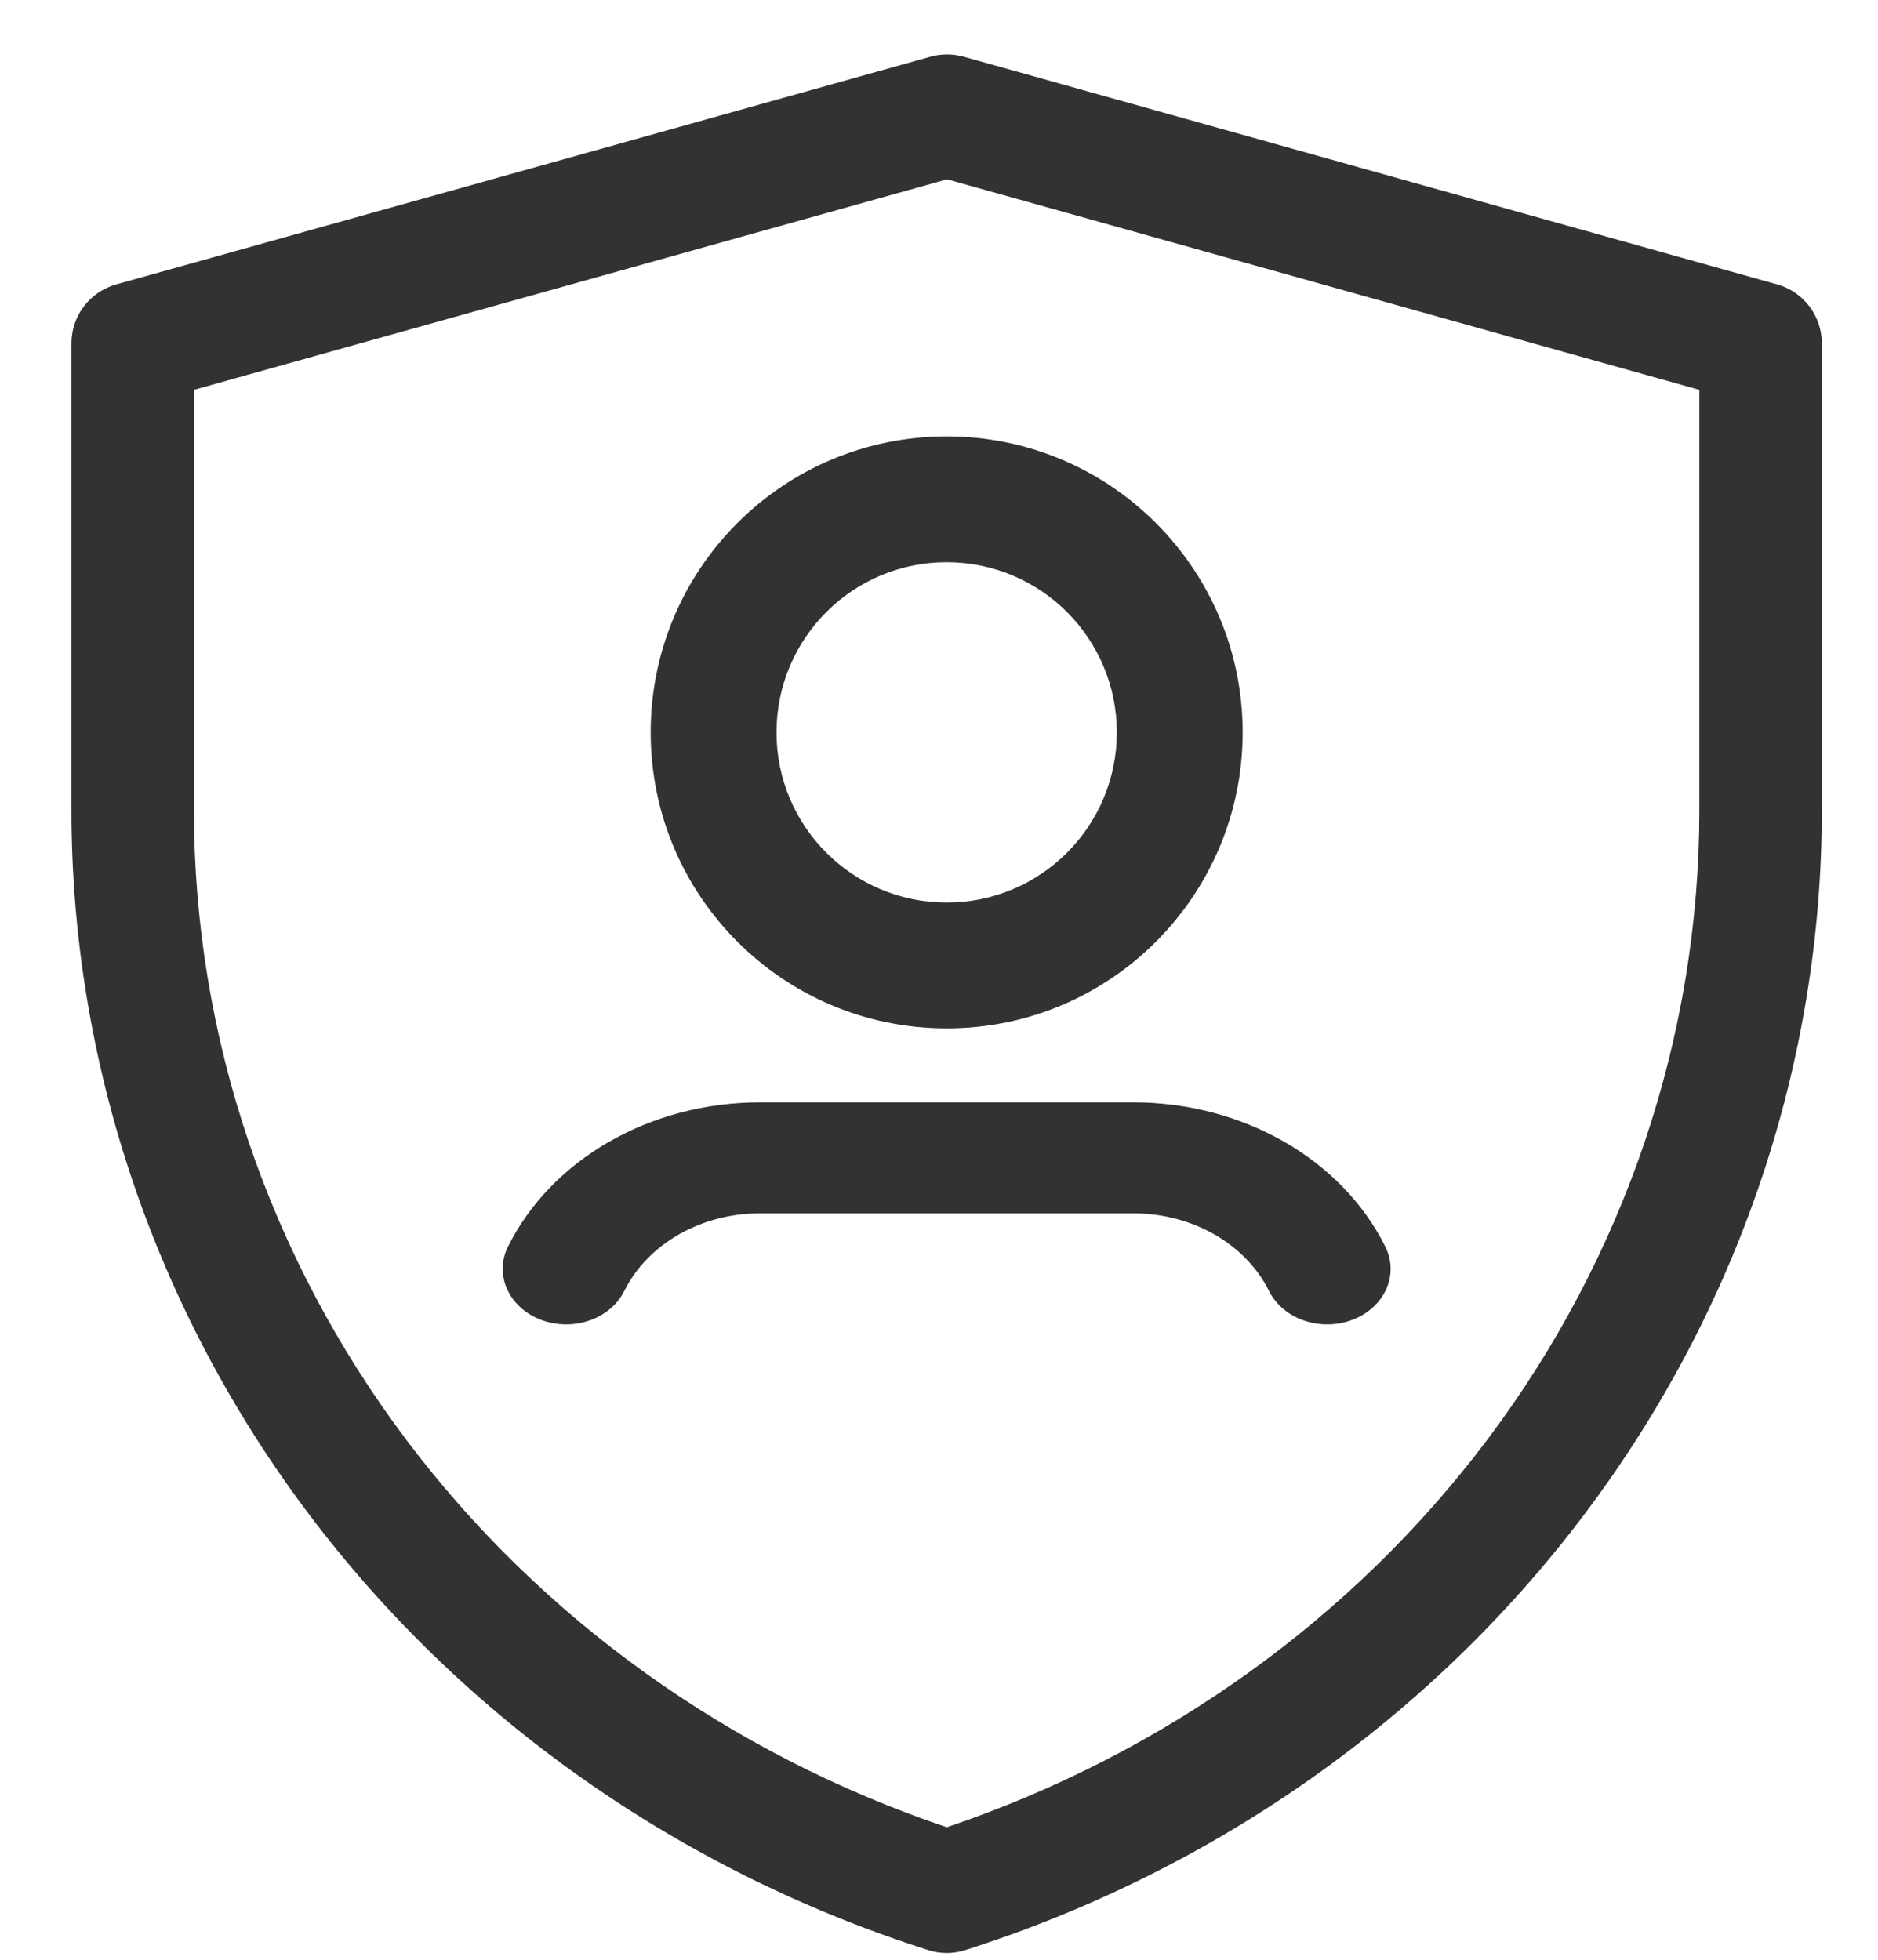 <svg width="23" height="24" viewBox="0 0 23 24" fill="none" xmlns="http://www.w3.org/2000/svg">
<path fill-rule="evenodd" clip-rule="evenodd" d="M11.397 0.694C11.529 0.657 11.669 0.658 11.801 0.694L21.765 3.483C22.088 3.573 22.312 3.869 22.312 4.205V9.923C22.312 13.018 21.295 16.032 19.41 18.537C17.526 21.041 14.87 22.909 11.823 23.881C11.675 23.929 11.516 23.929 11.367 23.881C8.32 22.909 5.664 21.041 3.778 18.536C1.893 16.031 0.875 13.016 0.875 9.92V4.205C0.875 3.869 1.099 3.573 1.423 3.483L11.397 0.694ZM2.375 4.774V9.92C2.375 12.686 3.284 15.384 4.977 17.634C6.624 19.822 8.933 21.478 11.595 22.377C14.257 21.478 16.565 19.822 18.212 17.635C19.904 15.386 20.812 12.688 20.812 9.923V4.774L11.599 2.196L2.375 4.774Z" fill="#323232"/>
<path fill-rule="evenodd" clip-rule="evenodd" d="M9.304 13.5L13.884 13.5C15.221 13.501 16.432 14.194 16.966 15.267C17.138 15.611 16.958 16.012 16.565 16.162C16.171 16.312 15.714 16.155 15.542 15.81C15.255 15.233 14.604 14.86 13.884 14.859H9.304C9.304 14.859 9.304 14.859 9.304 14.859C8.584 14.86 7.933 15.233 7.645 15.81C7.474 16.155 7.016 16.312 6.623 16.162C6.23 16.012 6.05 15.611 6.221 15.267C6.756 14.194 7.966 13.501 9.304 13.5Z" fill="#323232"/>
<path fill-rule="evenodd" clip-rule="evenodd" d="M11.594 6.885C10.443 6.885 9.51 7.817 9.51 8.969C9.51 10.121 10.443 11.053 11.594 11.053C12.745 11.053 13.678 10.12 13.678 8.969C13.678 7.818 12.745 6.885 11.594 6.885ZM11.594 5.344C9.592 5.344 7.969 6.965 7.969 8.969C7.969 10.972 9.592 12.594 11.594 12.594C13.596 12.594 15.219 10.971 15.219 8.969C15.219 6.967 13.596 5.344 11.594 5.344Z" fill="#323232"/>
</svg>
